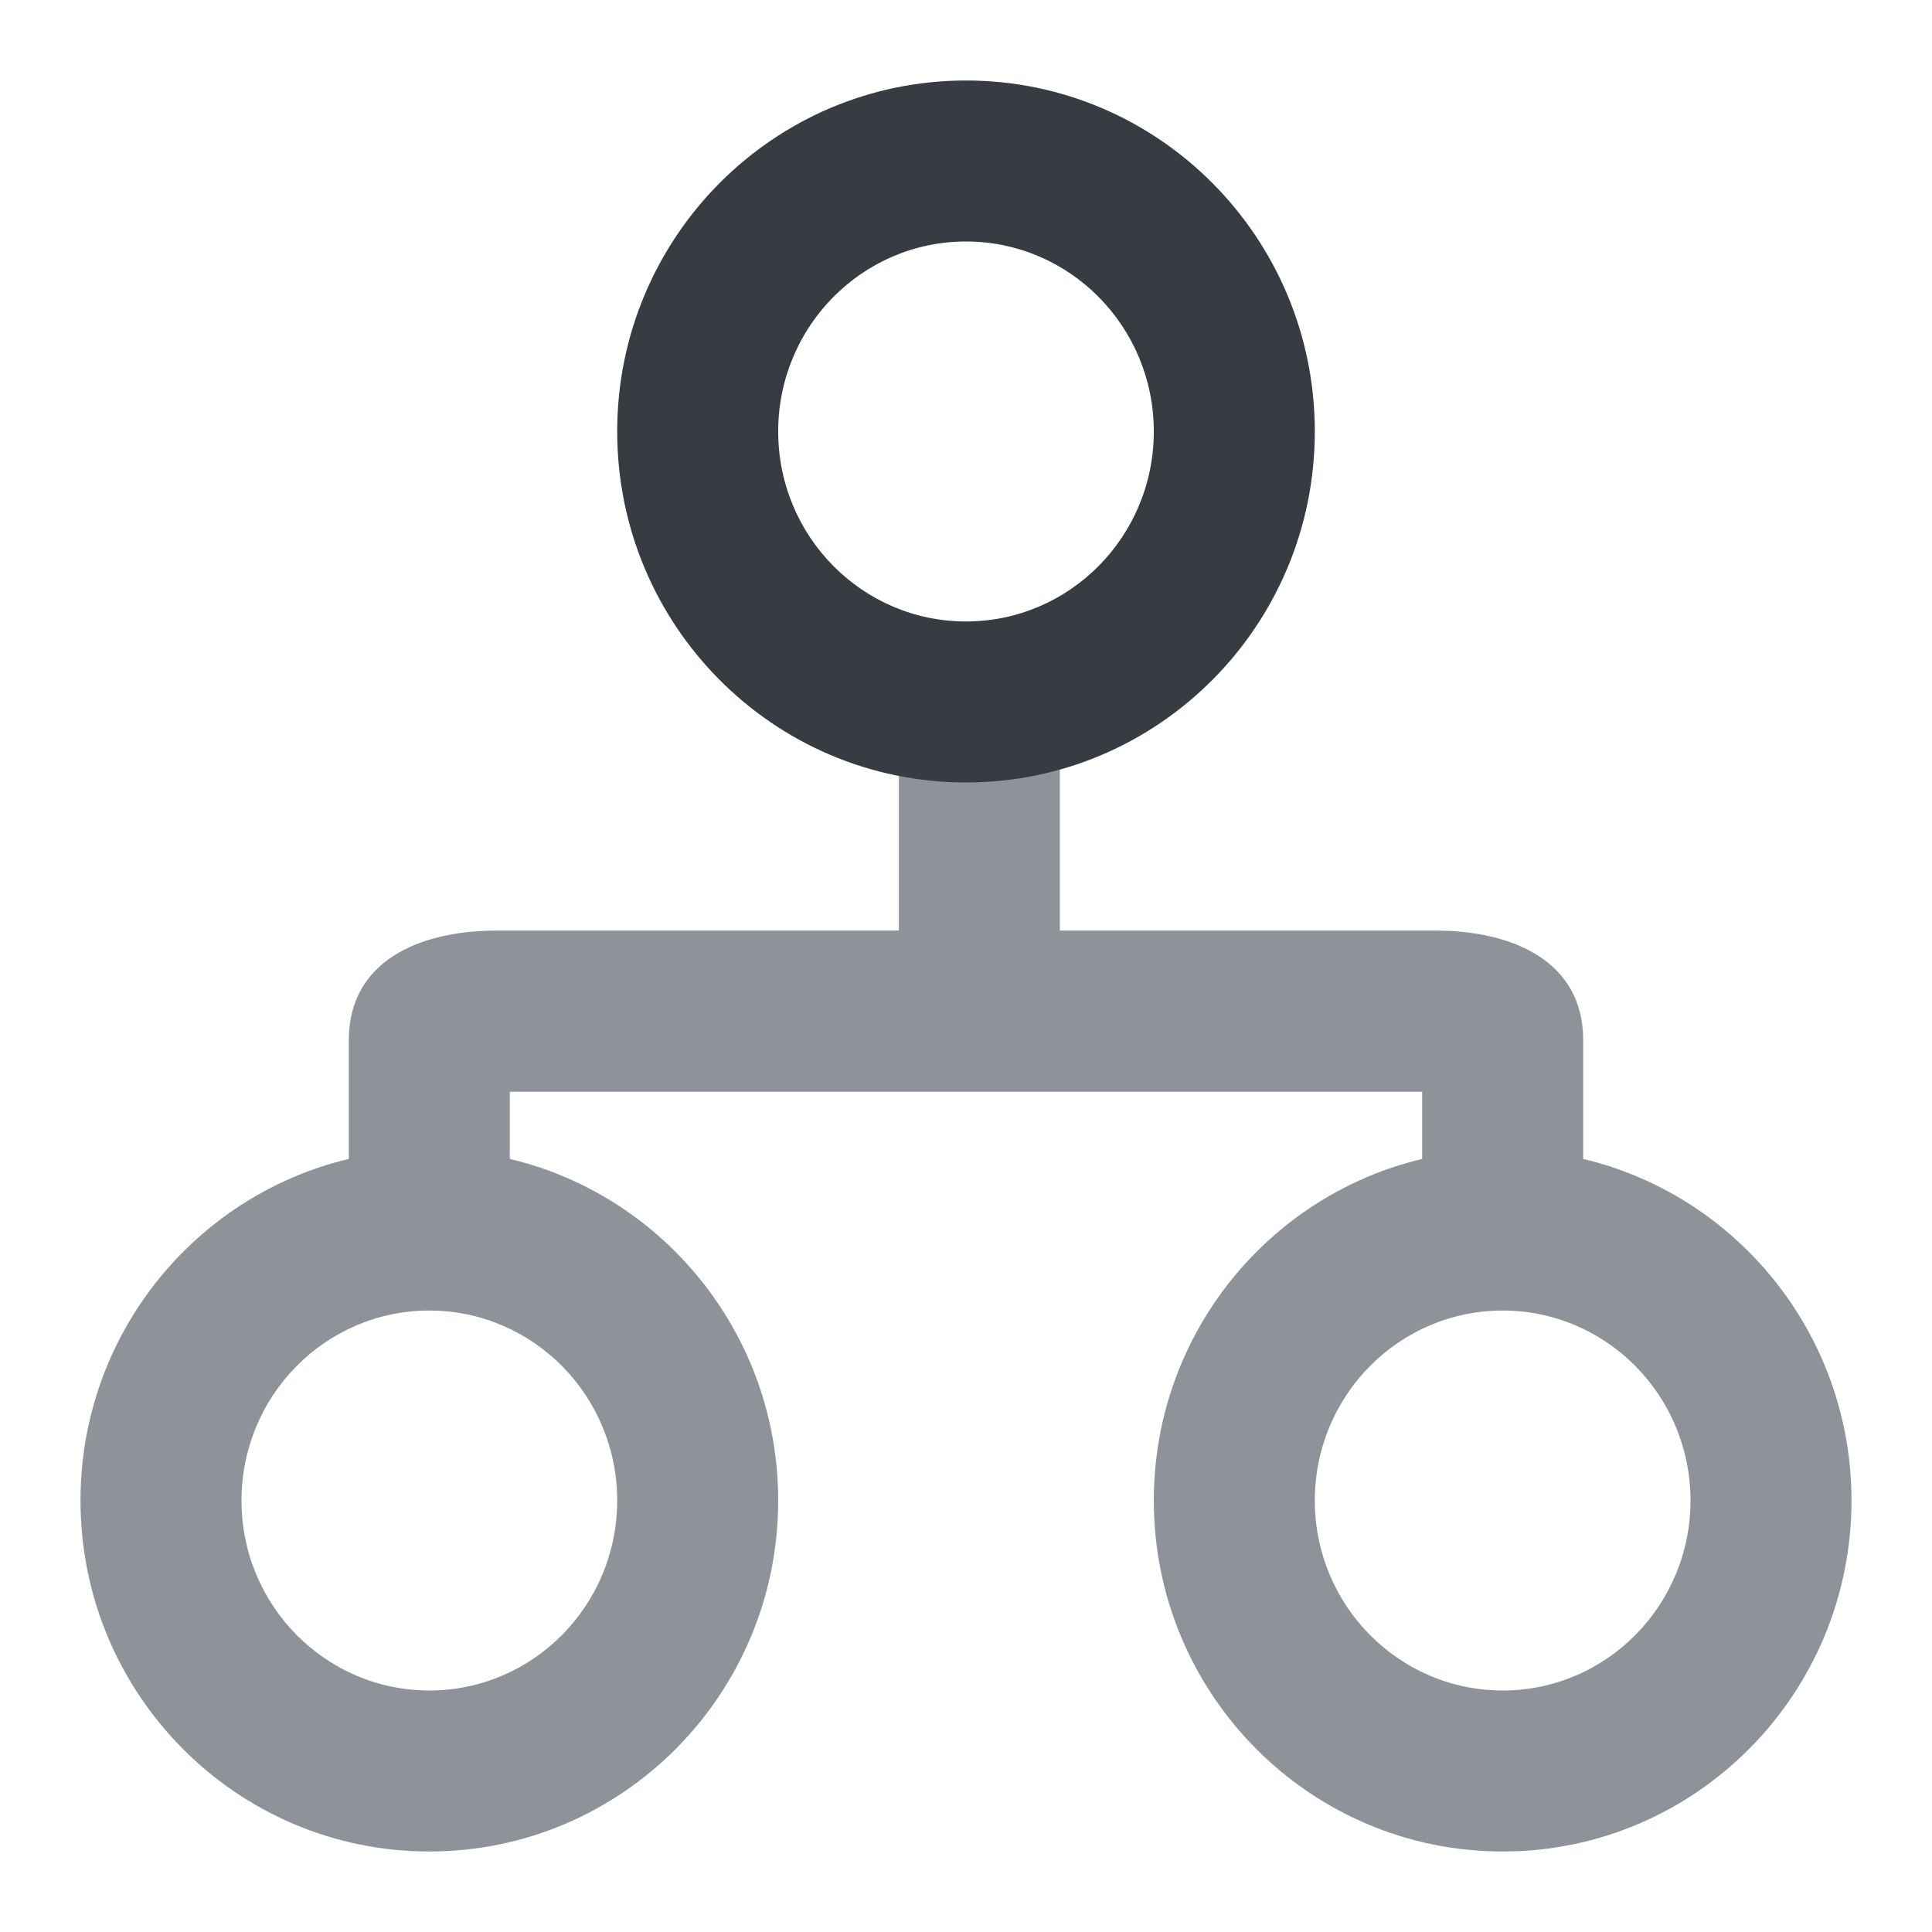<?xml version="1.0" standalone="no"?><!DOCTYPE svg PUBLIC "-//W3C//DTD SVG 1.1//EN" "http://www.w3.org/Graphics/SVG/1.1/DTD/svg11.dtd"><svg viewBox="0 0 1024 1024" version="1.1" xmlns="http://www.w3.org/2000/svg"><path d="M270.208 578.645h483.584v42.667h85.333V551.253c0-41.856-37.461-58.027-78.251-58.027H263.125c-40.789 0-78.251 16.171-78.251 58.027v69.205h85.333v-41.856z" fill="#8D9399" /><path d="M476.416 372.053h85.333v143.36h-85.333z" fill="#8D9399" /><path d="M512 414.72c102.187 0 184.875-83.371 184.875-186.027C696.875 126.037 614.187 42.667 512 42.667 409.813 42.667 327.125 126.037 327.125 228.693c0 102.656 82.688 186.027 184.875 186.027z m0-85.333c-54.912 0-99.541-45.013-99.541-100.693S457.088 128 512 128c54.912 0 99.541 45.013 99.541 100.693S566.912 329.387 512 329.387z" fill="#373C43" /><path d="M227.541 981.333c102.187 0 184.917-83.371 184.917-186.027 0-102.656-82.731-186.027-184.917-186.027C125.355 609.28 42.667 692.651 42.667 795.307 42.667 897.963 125.355 981.333 227.541 981.333z m0-85.333C172.629 896 128 850.987 128 795.307s44.629-100.693 99.541-100.693c54.912 0 99.584 45.013 99.584 100.693S282.453 896 227.541 896zM796.459 981.333C898.645 981.333 981.333 897.963 981.333 795.307c0-102.656-82.688-186.027-184.875-186.027-102.187 0-184.917 83.371-184.917 186.027 0 102.656 82.731 186.027 184.917 186.027z m0-85.333c-54.912 0-99.584-45.013-99.584-100.693s44.672-100.693 99.584-100.693c54.912 0 99.541 45.013 99.541 100.693S851.371 896 796.459 896z" fill="#8D9399" /></svg>